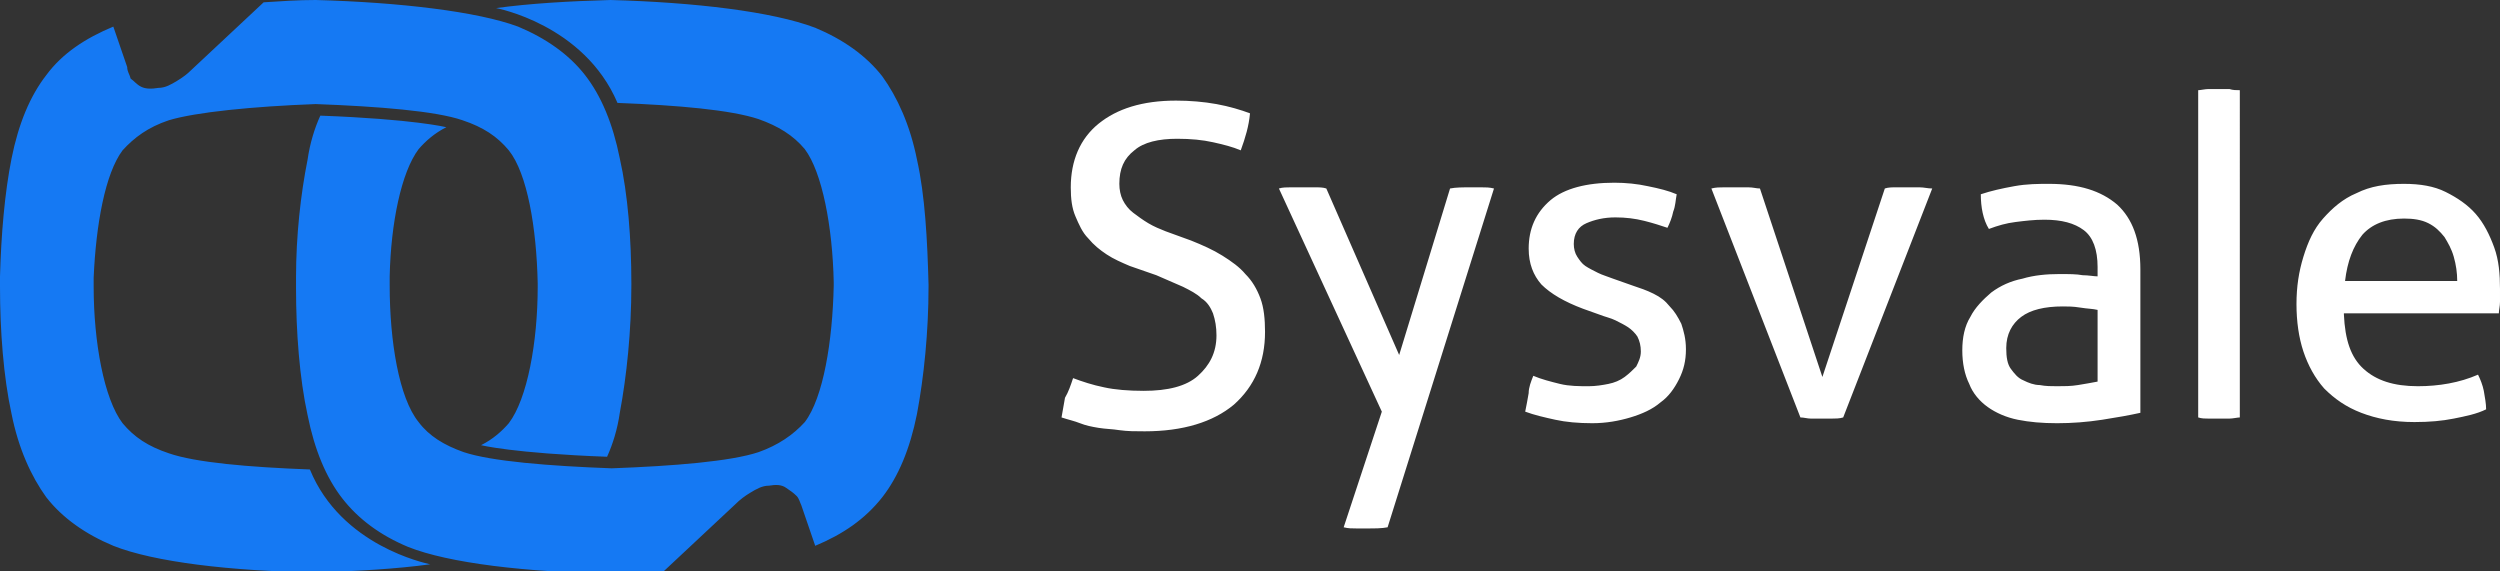 <svg id="Layer_1" xmlns="http://www.w3.org/2000/svg" viewBox="0 0 216.2 49.4"><rect x="0" y="0" width="216.2" height="49.4" fill="#333333" stroke="none"/><style>.st0{fill:#1579f3}.st1{fill:#fff}</style><path class="st0" d="M52.8 0c-3.6.1-7 .3-9.9.7 0 0 7.6 1.4 10.5 8.2 5.2.2 9.8.6 12.2 1.4 1.7.6 3 1.4 4 2.6 1.5 2 2.4 6.7 2.5 11.5v.3c-.1 4.8-.9 9.7-2.5 11.8-1 1.1-2.3 2-4 2.6-2.4.8-7.3 1.2-12.7 1.4-5.4-.2-10.4-.6-12.8-1.4-1.7-.6-3-1.4-3.9-2.6-1.7-2.1-2.5-7-2.5-11.8v-.8c.1-4.6 1-9 2.5-11 .6-.7 1.4-1.4 2.4-1.9 0 0-2.8-.7-10.9-1-.5 1.1-.9 2.4-1.1 3.8-.6 3-1 6.6-1 10.2v.9c0 3.8.3 7.8 1 11 .6 3 1.6 5.4 3 7.2s3.3 3.2 5.7 4.2c3.5 1.4 10.3 2.2 17.6 2.3 1.5 0 3-.1 4.5-.2l6.2-5.8c.4-.4.8-.7 1.3-1s1-.6 1.6-.6c.6-.1 1.1-.1 1.5.2.3.2.6.4.9.7.2.2.3.6.4.8l1.2 3.5c2.4-1 4.3-2.3 5.8-4.2 1.4-1.8 2.4-4.2 3-7.2.6-3.2 1-7.1 1-11v-.2c-.1-3.8-.3-7.7-1-10.8-.6-3-1.7-5.4-3-7.2-1.4-1.8-3.4-3.2-5.8-4.2C66.8 1 60.1.2 52.8 0zM27.3 0c-1.5 0-3 .1-4.5.2L16.6 6c-.4.4-.8.7-1.3 1s-1 .6-1.6.6c-.6.1-1.1.1-1.5-.1s-.6-.5-.9-.7c-.1-.4-.3-.6-.3-1L9.8 2.3C7.4 3.3 5.4 4.6 4 6.5c-1.4 1.8-2.4 4.2-3 7.2s-.9 6.6-1 10.2v.9c0 3.8.3 7.8 1 11 .6 3 1.7 5.4 3 7.2 1.4 1.8 3.4 3.2 5.8 4.2 3.5 1.4 10.2 2.2 17.5 2.3 3.5-.1 7-.3 9.9-.7-.4-.1-7.7-1.6-10.4-8.2-5.3-.2-9.9-.6-12.2-1.4-1.8-.6-3-1.4-4-2.6-1.6-2.1-2.5-7-2.5-11.8V24c.2-4.6 1-9 2.5-11 1-1.1 2.2-2 4-2.6 2.3-.7 7.3-1.2 12.7-1.4 5.4.2 10.4.6 12.7 1.4 1.8.6 3 1.4 4 2.6 1.6 2 2.4 6.7 2.5 11.5v.3c0 4.8-.9 9.7-2.5 11.8-.6.7-1.4 1.4-2.4 1.9 0 0 2.8.7 10.9 1 .5-1.1.9-2.4 1.1-3.8.6-3.2 1-7.1 1-11v-.2c0-3.8-.3-7.7-1-10.8-.6-3-1.6-5.4-3-7.2s-3.4-3.2-5.8-4.2C41.3 1 34.6.2 27.3 0z"/><path class="st1" d="M92.8 32.7c.8.3 1.7.6 2.7.8.9.2 2.1.3 3.4.3 2.1 0 3.7-.4 4.7-1.3s1.6-2 1.6-3.5c0-.7-.1-1.3-.3-1.9-.2-.5-.5-1-1-1.3-.4-.4-1-.7-1.6-1-.7-.3-1.4-.6-2.3-1l-2.3-.8c-.7-.3-1.4-.6-2-1s-1.1-.8-1.6-1.4c-.5-.5-.8-1.2-1.1-1.9-.3-.7-.4-1.5-.4-2.5 0-2.3.8-4.2 2.4-5.5s3.8-2 6.7-2c1.2 0 2.4.1 3.5.3s2.1.5 2.9.8c-.1 1.1-.4 2.1-.8 3.2-.7-.3-1.5-.5-2.4-.7s-1.9-.3-3.1-.3c-1.6 0-2.9.3-3.7 1-.9.7-1.3 1.6-1.3 2.9 0 .5.1 1 .3 1.4.2.4.5.8.9 1.1.4.3.8.6 1.3.9s1 .5 1.5.7l2.2.8c1 .4 1.9.8 2.7 1.3.8.5 1.5 1 2 1.6.6.6 1 1.3 1.3 2.1.3.8.4 1.8.4 2.9 0 2.6-.9 4.7-2.7 6.3-1.8 1.5-4.4 2.3-7.7 2.3-.8 0-1.5 0-2.2-.1-.6-.1-1.2-.1-1.8-.2-.6-.1-1.1-.2-1.6-.4s-1-.3-1.6-.5c.1-.6.2-1.1.3-1.7.3-.5.5-1.1.7-1.7zM132.6 32.5c.7.3 1.5.5 2.3.7s1.7.2 2.5.2c.6 0 1.2-.1 1.7-.2s1-.3 1.4-.6.7-.6 1-.9c.2-.4.4-.8.4-1.3s-.1-.9-.3-1.3c-.2-.3-.5-.6-.8-.8-.3-.2-.7-.4-1.1-.6-.4-.2-.9-.3-1.4-.5l-1.4-.5c-1.6-.6-2.8-1.3-3.6-2.1-.7-.8-1.1-1.8-1.1-3.1 0-1.7.6-3.1 1.9-4.2 1.2-1 3.1-1.5 5.5-1.5 1 0 2 .1 2.9.3 1 .2 1.8.4 2.5.7-.1.5-.1 1-.3 1.5-.1.5-.3 1-.5 1.4-.6-.2-1.2-.4-2-.6s-1.6-.3-2.5-.3c-1 0-1.8.2-2.5.5s-1.1.9-1.1 1.8c0 .4.1.8.3 1.1.2.3.4.6.7.8.3.2.7.4 1.1.6.4.2.8.3 1.3.5l1.7.6c.6.2 1.2.4 1.8.7.6.3 1 .6 1.4 1.1.4.4.7.9 1 1.5.2.6.4 1.3.4 2.2 0 1-.2 1.8-.6 2.6-.4.8-.9 1.5-1.6 2-.7.6-1.6 1-2.6 1.3s-2.1.5-3.3.5-2.3-.1-3.2-.3-1.8-.4-2.6-.7c.1-.5.2-1 .3-1.6 0-.5.2-1 .4-1.5zM148 16.3c.4-.1.7-.1 1.1-.1h2.1c.4 0 .7.1 1 .1l5.4 16.3 5.4-16.3c.3-.1.6-.1 1-.1h2c.4 0 .7.1 1.1.1l-7.7 19.8c-.3.1-.7.1-1 .1h-1.8c-.3 0-.6-.1-.9-.1L148 16.3zM181.4 23.1c0-1.5-.4-2.6-1.2-3.2s-1.9-.9-3.4-.9c-.9 0-1.7.1-2.5.2s-1.5.3-2.3.6c-.5-.8-.7-1.9-.7-3 .9-.3 1.8-.5 2.9-.7s2.1-.2 3-.2c2.6 0 4.5.6 5.9 1.8 1.3 1.2 2 3 2 5.6v12.4c-.9.2-2 .4-3.3.6-1.3.2-2.6.3-3.9.3-1.3 0-2.4-.1-3.4-.3s-1.9-.6-2.6-1.1c-.7-.5-1.3-1.2-1.6-2-.4-.8-.6-1.8-.6-2.9s.2-2.1.7-2.9c.4-.8 1.1-1.5 1.8-2.1.8-.6 1.7-1 2.7-1.2 1-.3 2.1-.4 3.2-.4.8 0 1.5 0 2 .1.5 0 1 .1 1.3.1v-.8zm0 3.7c-.4-.1-.9-.1-1.5-.2s-1.1-.1-1.5-.1c-1.6 0-2.8.3-3.6.9s-1.3 1.5-1.3 2.7c0 .8.1 1.4.4 1.8.3.4.6.8 1.1 1 .4.2.9.4 1.4.4.5.1 1 .1 1.5.1.6 0 1.2 0 1.8-.1s1.2-.2 1.7-.3v-6.2zM202.7 27.2c.1 2.2.6 3.7 1.7 4.7s2.6 1.5 4.7 1.5c1.8 0 3.6-.3 5.2-1 .2.4.4.9.5 1.4.1.6.2 1.1.2 1.6-.8.4-1.8.6-2.8.8s-2.1.3-3.4.3c-1.8 0-3.3-.3-4.6-.8s-2.3-1.2-3.2-2.1c-.8-.9-1.4-2-1.8-3.2-.4-1.2-.6-2.6-.6-4.1s.2-2.8.6-4.1c.4-1.3.9-2.4 1.7-3.3s1.7-1.7 2.9-2.2c1.2-.6 2.5-.8 4.1-.8 1.4 0 2.6.2 3.6.7s1.9 1.1 2.6 1.9c.7.8 1.2 1.8 1.6 2.9.4 1.1.5 2.3.5 3.6v1.1c0 .4-.1.7-.1 1h-13.4v.1zm9.8-2.9c0-.7-.1-1.4-.3-2.1s-.5-1.2-.8-1.7c-.4-.5-.8-.9-1.4-1.2-.6-.3-1.3-.4-2.1-.4-1.6 0-2.8.5-3.6 1.4-.8 1-1.3 2.3-1.5 4h9.7zM192.8 7.7H191c-.3 0-.7.1-.9.1v28.3c.3.1.6.1.9.1h1.8c.3 0 .7-.1.9-.1V7.8c-.3 0-.6 0-.9-.1zM120 45.6c-.5.1-1.1.1-1.8.1h-.9c-.4 0-.7 0-1.1-.1l3.3-10-8.9-19.3c.3-.1.7-.1 1-.1h2.1c.4 0 .7 0 1 .1l6.3 14.4 4.4-14.4c.5-.1 1.1-.1 1.8-.1h.9c.4 0 .7 0 1.1.1L120 45.6z"/></svg>
